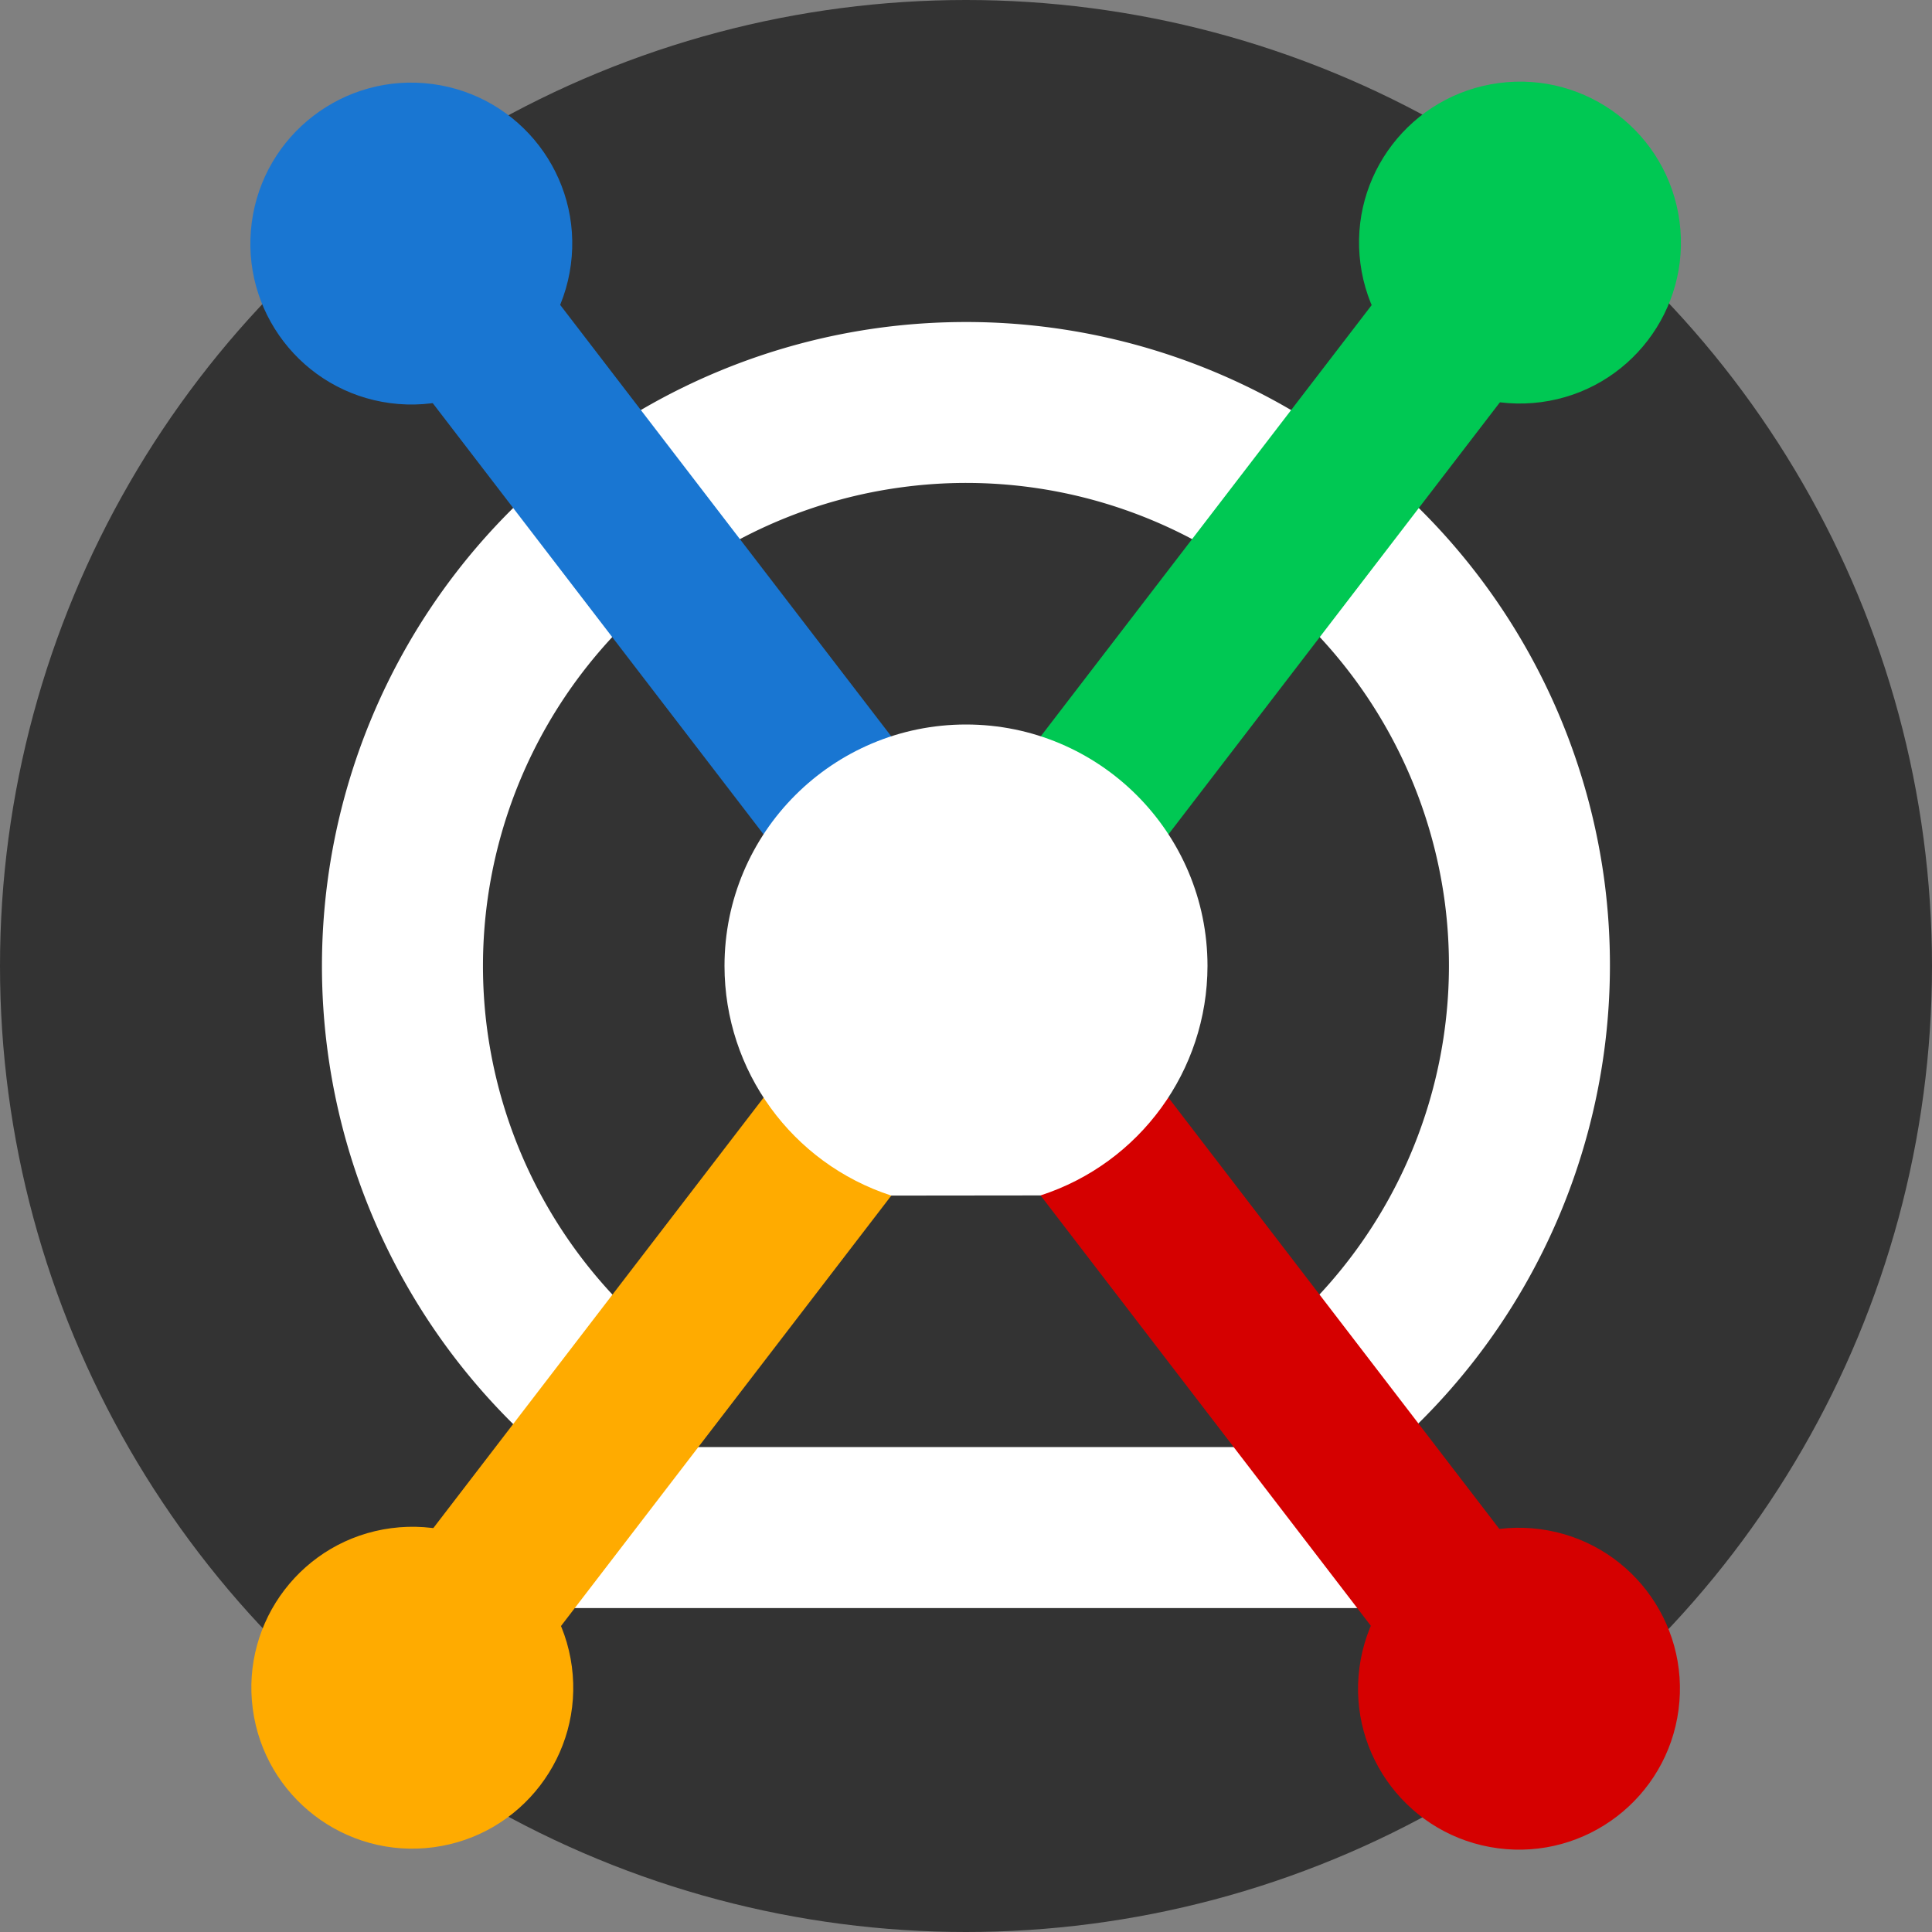 <?xml version="1.0" encoding="UTF-8" standalone="no"?>
<svg
   xmlns:dc="http://purl.org/dc/elements/1.1/"
   xmlns:cc="http://creativecommons.org/ns#"
   xmlns:rdf="http://www.w3.org/1999/02/22-rdf-syntax-ns#"
   xmlns:svg="http://www.w3.org/2000/svg"
   xmlns="http://www.w3.org/2000/svg"
   xmlns:sodipodi="http://sodipodi.sourceforge.net/DTD/sodipodi-0.dtd"
   xmlns:inkscape="http://www.inkscape.org/namespaces/inkscape"
   sodipodi:docname="oax-plain.svg"
   inkscape:version="0.91 r13725"
   version="1.1"
   id="svg4136"
   width="24"
   viewBox="0 0 24 24"
   height="24"
   fill="#000000">
  <rect x="0" y="0" width="24" height="24" fill="#808080" stroke="none"/>
  <sodipodi:namedview
     inkscape:current-layer="svg4136"
     inkscape:window-maximized="1"
     inkscape:window-y="-8"
     inkscape:window-x="54"
     inkscape:cy="24.13979"
     inkscape:cx="32.7068"
     inkscape:zoom="2.8284271"
     inkscape:snap-tangential="false"
     inkscape:snap-perpendicular="false"
     showgrid="false"
     id="namedview4142"
     inkscape:window-height="1027"
     inkscape:window-width="1618"
     inkscape:pageshadow="2"
     inkscape:pageopacity="0"
     guidetolerance="10"
     gridtolerance="10000"
     objecttolerance="10000"
     borderopacity="1"
     bordercolor="#666666"
     pagecolor="#ffffff">
    <inkscape:grid
       type="xygrid"
       id="grid4148"
       empspacing="2"
       dotted="false"
       snapvisiblegridlinesonly="false" />
  </sodipodi:namedview>
  <defs
     id="defs4144">
    <filter
       id="filter5723"
       inkscape:label="Drop Shadow"
       style="color-interpolation-filters:sRGB;">
      <feFlood
         id="feFlood5725"
         result="flood"
         flood-color="rgb(0,0,0)"
         flood-opacity="0.498" />
      <feComposite
         id="feComposite5727"
         result="composite1"
         operator="in"
         in2="SourceGraphic"
         in="flood" />
      <feGaussianBlur
         id="feGaussianBlur5729"
         result="blur"
         stdDeviation="0.2"
         in="composite1" />
      <feOffset
         id="feOffset5731"
         result="offset"
         dy="0.2"
         dx="0.2" />
      <feComposite
         id="feComposite5733"
         result="composite2"
         operator="out"
         in2="SourceGraphic"
         in="offset" />
    </filter>
    <clipPath
       id="clipPath5737"
       clipPathUnits="userSpaceOnUse">
      <rect
         style="opacity:0.2;fill:#ff0000;fill-opacity:1;stroke:none;stroke-width:0.886;stroke-miterlimit:4;stroke-dasharray:7.087, 7.087;stroke-dashoffset:0"
         id="rect5739"
         width="18.775"
         height="22.952"
         x="2.613"
         y="0.524"
         rx="2.5"
         ry="2.5" />
    </clipPath>
    <filter
       id="filter6249"
       inkscape:label="Drop Shadow"
       style="color-interpolation-filters:sRGB;">
      <feFlood
         id="feFlood6251"
         result="flood"
         flood-color="rgb(0,0,0)"
         flood-opacity="0.498" />
      <feComposite
         id="feComposite6253"
         result="composite1"
         operator="out"
         in2="SourceGraphic"
         in="flood" />
      <feGaussianBlur
         id="feGaussianBlur6255"
         result="blur"
         stdDeviation="0"
         in="composite1" />
      <feOffset
         id="feOffset6257"
         result="offset"
         dy="-0.2"
         dx="-0.2" />
      <feComposite
         id="feComposite6259"
         result="composite2"
         operator="in"
         in2="SourceGraphic"
         in="offset" />
    </filter>
  </defs>
  <circle
     style="opacity:1;fill:#333333;fill-opacity:1;stroke:none;stroke-width:0.886;stroke-miterlimit:4;stroke-dasharray:7.087, 7.087;stroke-dashoffset:0"
     id="path7033"
     cx="12"
     cy="12"
     r="12" />
  <path
     style="opacity:1;fill:#ffffff;stroke:none;stroke-width:0.886;stroke-miterlimit:4;stroke-dasharray:7.087, 7.087;stroke-dashoffset:0"
     d="M 11.752 4.004 A 8 8 0 0 0 10.955 4.068 A 8 8 0 0 0 4.068 13.045 A 8 8 0 0 0 7.029 18.27 L 7.975 17.148 L 8.904 17.133 A 6 6 0 0 1 6.051 12.783 A 6 6 0 0 1 11.217 6.051 A 6 6 0 0 1 11.814 6.002 A 6 6 0 0 1 17.949 11.217 A 6 6 0 0 1 15.264 17.027 L 15.695 17.02 L 16.854 18.348 A 8 8 0 0 0 19.932 10.955 A 8 8 0 0 0 11.752 4.004 z "
     id="circle4162" />
  <rect
     y="17.976"
     x="6.71"
     height="2"
     width="10.319"
     id="rect4185"
     style="opacity:1;fill:#ffffff;stroke:none;stroke-width:0.886;stroke-miterlimit:4;stroke-dasharray:7.087, 7.087;stroke-dashoffset:0" />
  <circle
     style="opacity:1;fill:#ffab00;stroke:none;stroke-width:0.886;stroke-miterlimit:4;stroke-dasharray:7.087, 7.087;stroke-dashoffset:0;fill-opacity:1"
     id="path4150"
     cx="2.331"
     cy="21.464"
     r="2"
     transform="matrix(0.991,-0.131,0.131,0.991,0,0)" />
  <circle
     r="2"
     cy="18.331"
     cx="21.464"
     id="circle4152"
     style="opacity:1;fill:#d50000;stroke:none;stroke-width:0.886;stroke-miterlimit:4;stroke-dasharray:7.087, 7.087;stroke-dashoffset:0;fill-opacity:1"
     transform="matrix(0.991,0.131,-0.131,0.991,0,0)" />
  <circle
     style="opacity:1;fill:#00c853;stroke:none;stroke-width:0.886;stroke-miterlimit:4;stroke-dasharray:7.087, 7.087;stroke-dashoffset:0;fill-opacity:1"
     id="circle4154"
     cx="18.331"
     cy="5.464"
     r="2"
     transform="matrix(0.991,-0.131,0.131,0.991,0,0)" />
  <circle
     r="2"
     cy="2.331"
     cx="5.464"
     id="circle4156"
     style="opacity:1;fill:#1976d2;stroke:none;stroke-width:0.886;stroke-miterlimit:4;stroke-dasharray:7.087, 7.087;stroke-dashoffset:0;fill-opacity:1"
     transform="matrix(0.991,0.131,-0.131,0.991,0,0)" />
  <path
     style="opacity:1;fill:#d50000;stroke:none;stroke-width:0.886;stroke-miterlimit:4;stroke-dasharray:7.087, 7.087;stroke-dashoffset:0;fill-opacity:1"
     d="M 13.26,12 12,13.643 18.816,22.525 20.402,21.309 13.26,12 Z"
     id="rect4198" />
  <path
     style="opacity:1;fill:#00c853;stroke:none;stroke-width:0.886;stroke-miterlimit:4;stroke-dasharray:7.087, 7.087;stroke-dashoffset:0;fill-opacity:1"
     d="M 18.816,1.475 12,10.357 13.26,12 20.402,2.691 18.816,1.475 Z"
     id="path4211" />
  <path
     style="opacity:1;fill:#ffab00;stroke:none;stroke-width:0.886;stroke-miterlimit:4;stroke-dasharray:7.087, 7.087;stroke-dashoffset:0;fill-opacity:1"
     d="M 10.74,12 3.598,21.309 5.184,22.525 12,13.643 10.74,12 Z"
     id="rect4166" />
  <path
     style="opacity:1;fill:#1976d2;stroke:none;stroke-width:0.886;stroke-miterlimit:4;stroke-dasharray:7.087, 7.087;stroke-dashoffset:0;fill-opacity:1"
     d="M 5.184,1.475 3.598,2.691 10.74,12 12,10.357 5.184,1.475 Z"
     id="path4205" />
  <path
     style="opacity:1;fill:#ffffff;stroke:none;stroke-width:0.886;stroke-miterlimit:4;stroke-dasharray:7.087, 7.087;stroke-dashoffset:0"
     d="m 12,9 c -1.657,0 -3,1.343 -3,3 5.999e-4,1.299 0.837,2.45 2.072,2.852 l 1.854,-0.002 C 14.161,14.449 14.998,13.299 15,12 15,10.343 13.657,9 12,9 Z"
     id="path4194"
     inkscape:connector-curvature="0"
     sodipodi:nodetypes="sccccs" />
</svg>

